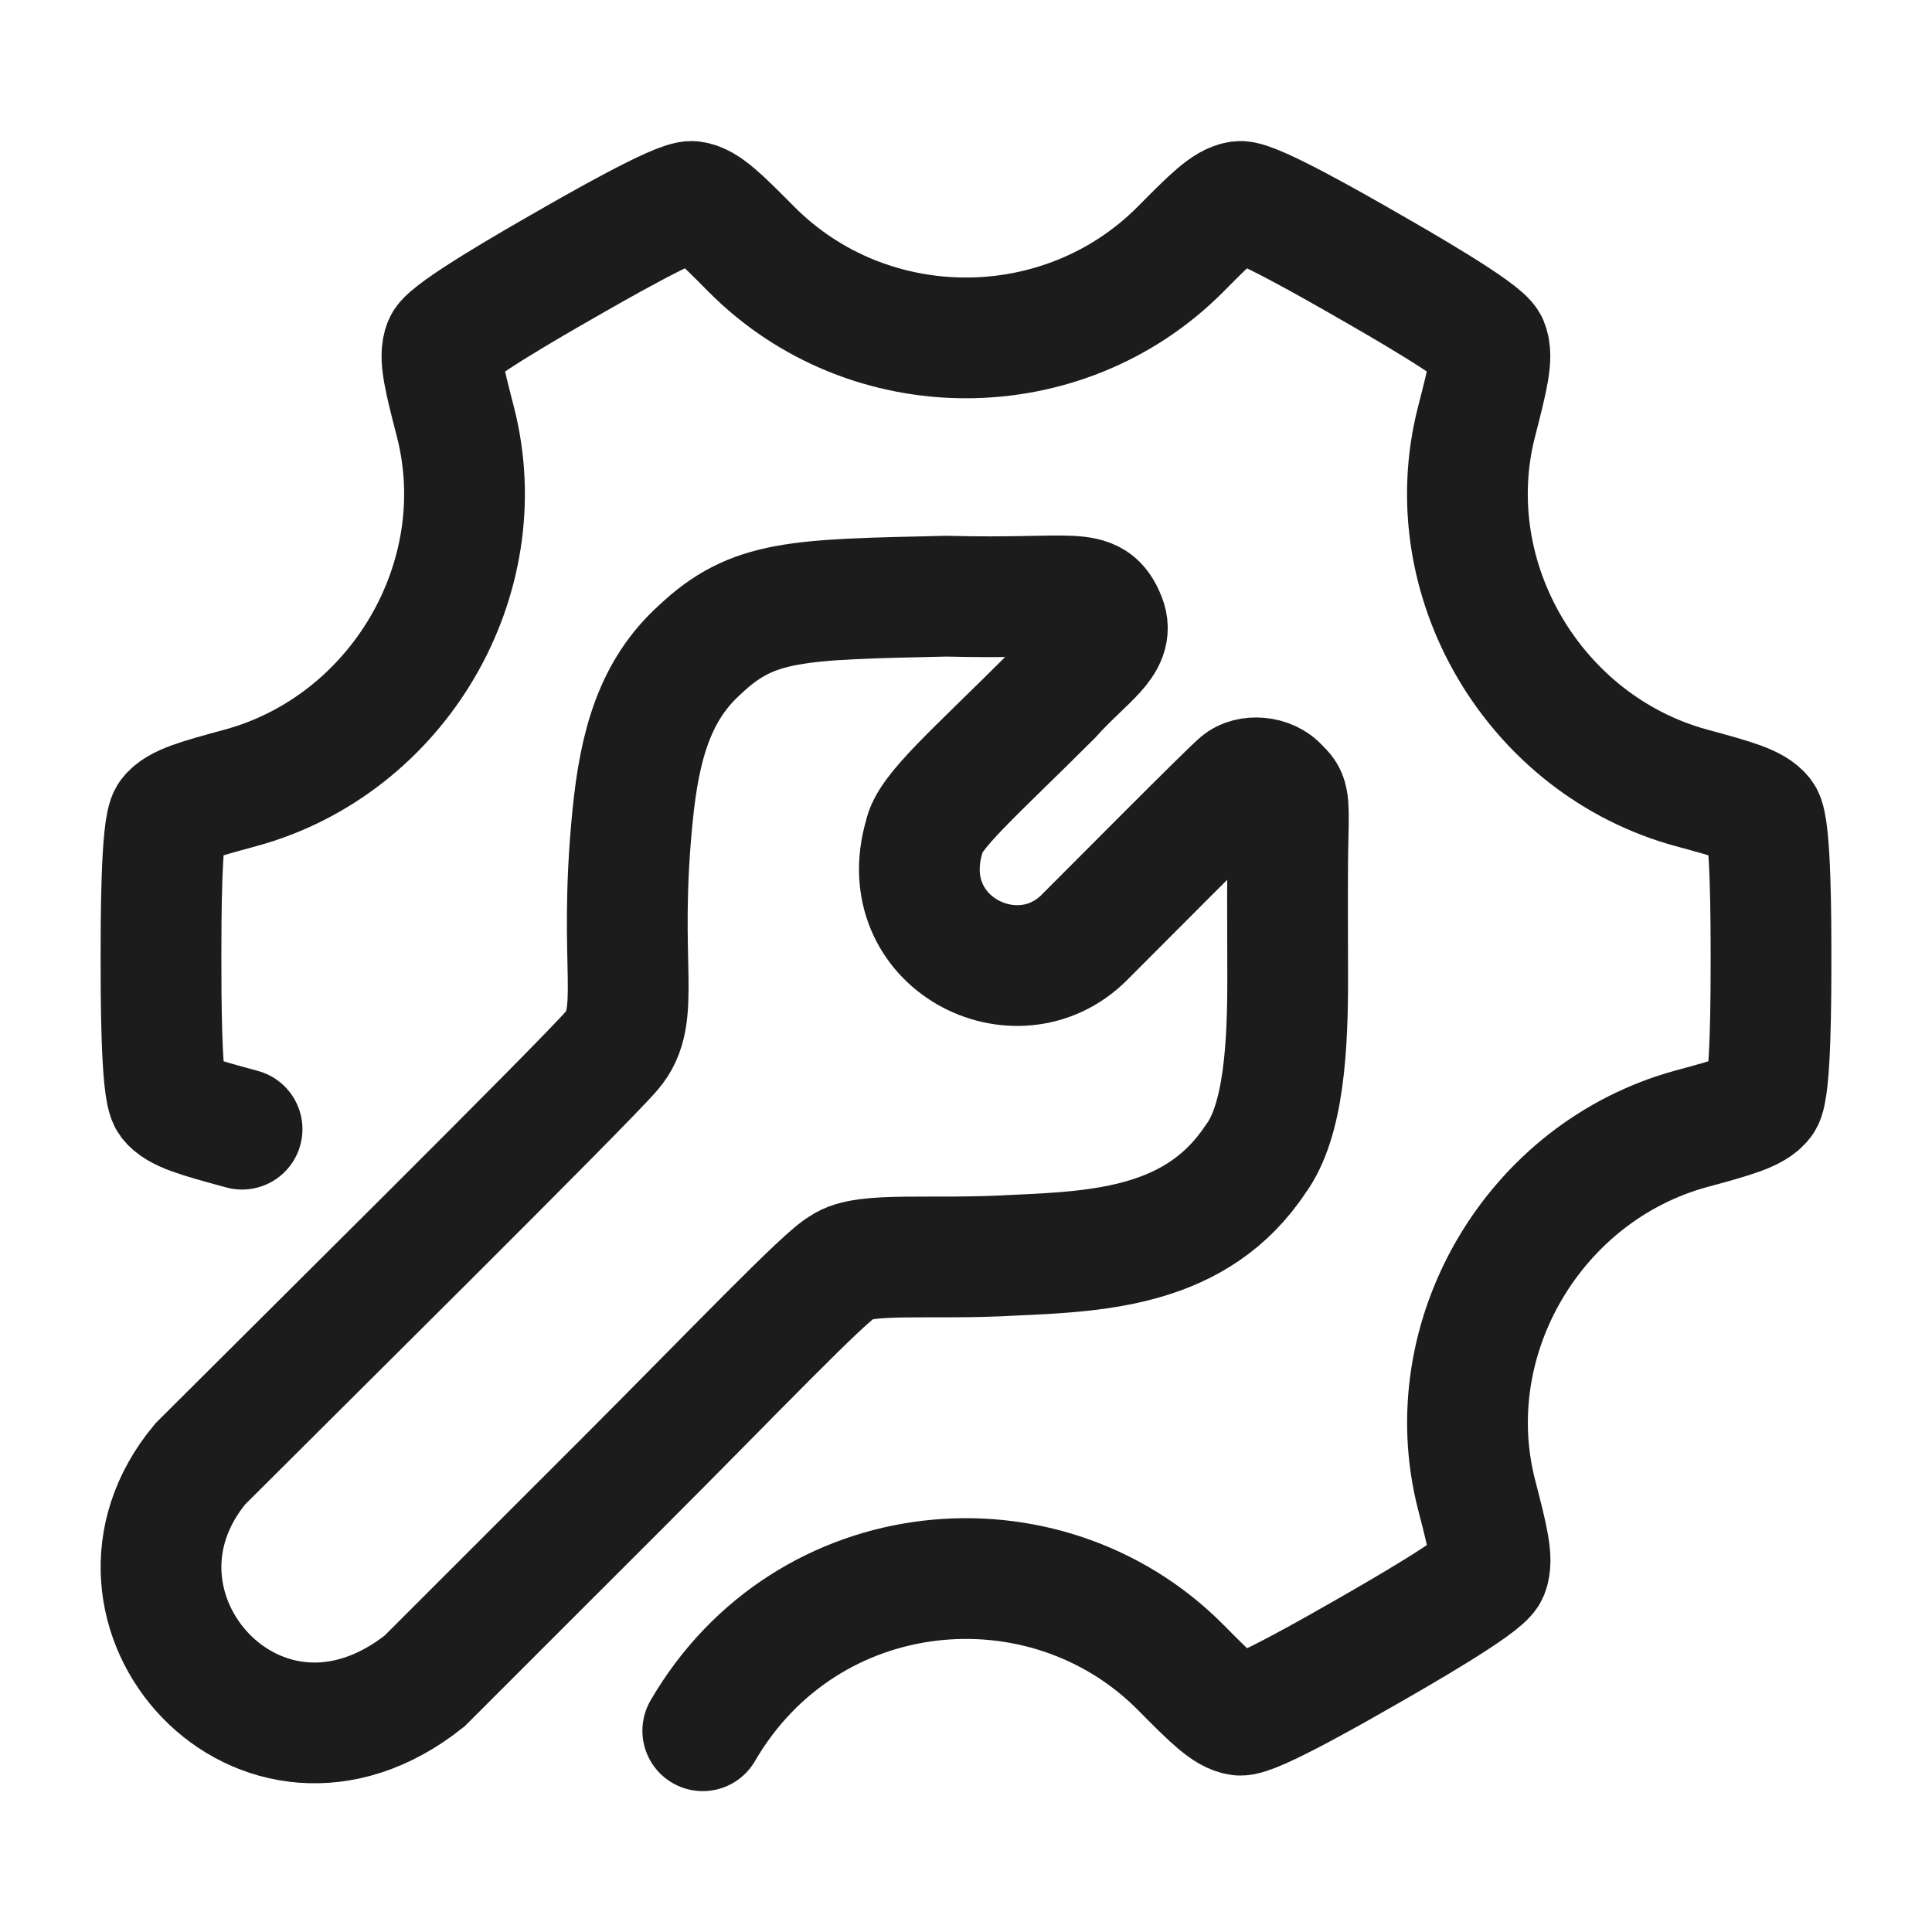 <svg width="24" height="24" viewBox="0 0 24 24" fill="none" xmlns="http://www.w3.org/2000/svg">
<g id="configuration-02">
<path id="Vector" d="M8.73 21.5C10.023 19.277 12.982 19.014 14.667 20.713C15.044 21.093 15.232 21.283 15.4 21.306C15.567 21.328 16.615 20.727 16.987 20.514C17.367 20.296 18.419 19.693 18.485 19.535C18.551 19.377 18.482 19.108 18.343 18.57C17.84 16.613 19.061 14.553 21.011 14.022C21.533 13.88 21.794 13.809 21.897 13.672C22 13.537 22 12.341 22 11.904C22 11.467 22 10.272 21.897 10.136C21.794 10 21.533 9.929 21.011 9.787C19.06 9.255 17.839 7.196 18.342 5.239C18.48 4.7 18.549 4.431 18.483 4.273C18.417 4.115 17.365 3.512 16.986 3.295C16.614 3.081 15.565 2.48 15.398 2.503C15.231 2.525 15.043 2.715 14.666 3.095C13.206 4.565 10.792 4.565 9.333 3.095C8.956 2.715 8.767 2.525 8.6 2.503C8.433 2.48 7.385 3.081 7.013 3.295C6.633 3.512 5.581 4.116 5.515 4.273C5.449 4.431 5.518 4.7 5.657 5.239C6.16 7.196 4.939 9.255 2.989 9.787C2.467 9.929 2.206 10 2.103 10.136C2 10.272 2 11.467 2 11.904C2 12.341 2 13.537 2.103 13.673C2.206 13.809 2.467 13.88 2.989 14.022C2.995 14.023 3.001 14.025 3.007 14.027" stroke="#1B1C1B" stroke-width="1.5" stroke-linecap="round"/>
<path id="Vector_2" d="M2.489 18.184C3.569 17.104 7.241 13.47 7.601 13.05C7.981 12.606 7.673 12.006 7.857 10.147C7.945 9.247 8.139 8.573 8.693 8.072C9.353 7.448 9.893 7.448 11.753 7.406C13.373 7.448 13.565 7.268 13.733 7.688C13.853 7.988 13.493 8.168 13.061 8.648C12.101 9.607 11.537 10.087 11.483 10.387C11.093 11.706 12.629 12.486 13.469 11.646C13.787 11.329 15.257 9.847 15.401 9.727C15.509 9.631 15.767 9.636 15.893 9.787C16.001 9.893 16.013 9.907 16.001 10.387C15.99 10.831 15.995 11.469 15.996 12.126C15.998 12.978 15.953 13.925 15.593 14.405C14.873 15.485 13.673 15.545 12.593 15.593C11.573 15.653 10.733 15.545 10.469 15.737C10.253 15.845 9.113 17.044 7.733 18.424L5.273 20.883C3.233 22.502 0.989 19.983 2.489 18.184Z" stroke="#1B1C1B" stroke-width="1.5" stroke-linecap="round"/>
</g>
</svg>
